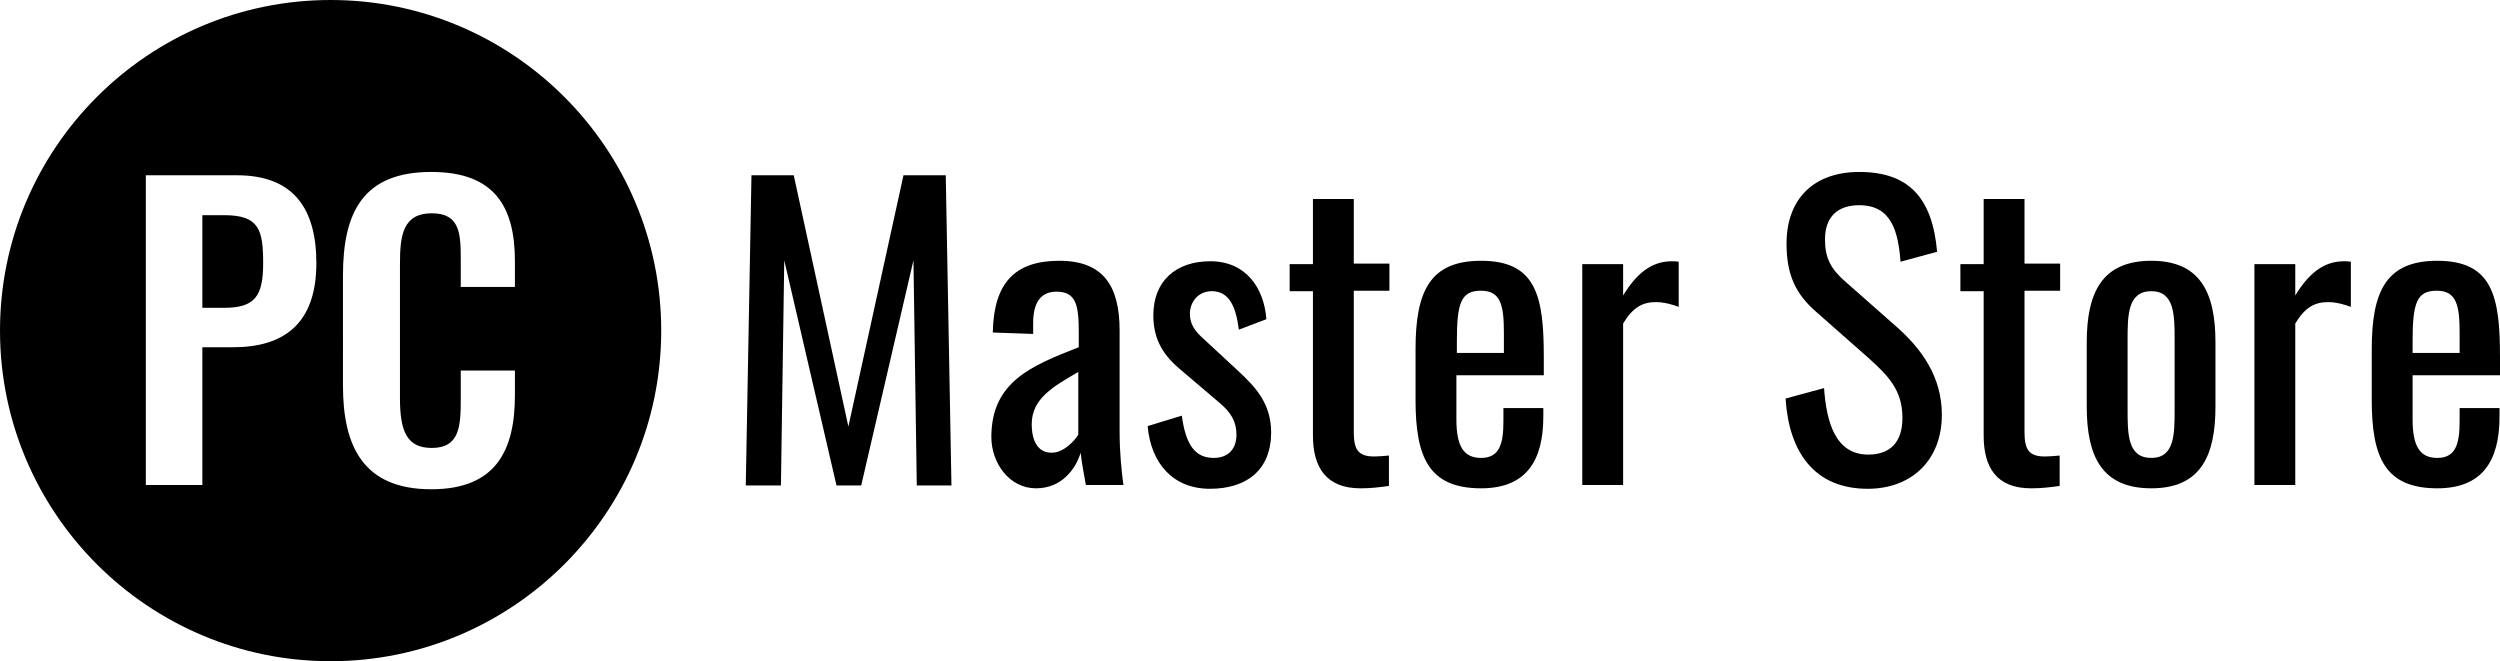 <?xml version="1.0" encoding="utf-8"?>
<!-- Generator: Adobe Illustrator 23.0.1, SVG Export Plug-In . SVG Version: 6.00 Build 0)  -->
<svg version="1.1" xmlns="http://www.w3.org/2000/svg" xmlns:xlink="http://www.w3.org/1999/xlink" x="0px" y="0px" width="526.3px"
	 height="139.2px" viewBox="0 0 526.3 139.2" style="enable-background:new 0 0 526.3 139.2;" xml:space="preserve">
<style type="text/css">
	.st0{fill:#F1F2F2;}
	.st1{fill:#2BB673;}
	.st2{fill:none;}
	.st3{fill:#00AEEF;}
	.st4{fill:#414042;}
	.st5{fill:#BE1E2D;}
	.st6{fill:#EF4136;}
	.st7{fill:#F15A29;}
	.st8{fill:#F7941D;}
	.st9{fill:url(#SVGID_1_);stroke:#000000;stroke-miterlimit:10;}
	.st10{fill:#2B3990;}
	.st11{fill:#FFFFFF;}
	.st12{fill:none;stroke:#000000;stroke-miterlimit:10;}
	.st13{fill:#2E3192;}
	.st14{fill:#ED1C24;}
	.st15{fill:url(#SVGID_2_);}
	.st16{fill:url(#SVGID_3_);}
	.st17{fill:url(#SVGID_4_);}
	.st18{fill:url(#SVGID_5_);}
	.st19{fill:url(#SVGID_6_);}
	.st20{fill:url(#SVGID_7_);}
	.st21{fill:url(#SVGID_8_);}
	.st22{fill:#1A1A1A;}
	.st23{fill:url(#SVGID_9_);}
	.st24{fill:url(#SVGID_10_);}
	.st25{fill:url(#SVGID_11_);}
	.st26{fill:url(#SVGID_12_);}
	.st27{fill:url(#SVGID_13_);}
	.st28{fill:url(#SVGID_14_);}
	.st29{fill:url(#SVGID_15_);}
	.st30{fill:url(#SVGID_16_);}
	.st31{fill:#73C162;}
	.st32{fill:url(#SVGID_17_);}
	.st33{fill:url(#SVGID_18_);}
	.st34{fill:url(#SVGID_19_);}
	.st35{fill:url(#SVGID_20_);}
	.st36{fill:url(#SVGID_21_);}
	.st37{fill:url(#SVGID_22_);}
	.st38{fill:url(#SVGID_23_);}
	.st39{fill:url(#SVGID_24_);}
	.st40{fill:#03A0A7;}
	.st41{fill:#A02621;}
	.st42{fill:#FAA840;}
	.st43{fill:none;stroke:#00A651;stroke-miterlimit:10;}
	.st44{fill:url(#SVGID_25_);}
	.st45{fill:url(#SVGID_26_);}
	.st46{fill:url(#SVGID_27_);}
	.st47{fill:url(#SVGID_28_);}
	.st48{fill:url(#SVGID_29_);}
	.st49{fill:url(#SVGID_30_);}
	.st50{fill:url(#SVGID_31_);}
</style>
<g id="Layer_2">
</g>
<g id="Layer_3">
</g>
<g id="Layer_1">
</g>
<g id="Layer_4">
	<g>
		<path d="M47.2,45.3h-4.6v19.5h4.6c6.5,0,8.2-2.5,8.2-9.4C55.4,48.3,54.5,45.3,47.2,45.3z"/>
		<path d="M69.6,0C31.2,0,0,31.2,0,69.6s31.2,69.6,69.6,69.6s69.6-31.2,69.6-69.6S108,0,69.6,0z M49.1,73.1h-6.5v29H30.7V36.9h19.2
			c11.7,0,16.7,6.8,16.7,18.5C66.6,68.2,59.7,73.1,49.1,73.1z M108.4,60.4H97v-5.6c0-5.5-0.1-9.9-6.1-9.9c-6.1,0-6.7,4.7-6.7,10.6
			v28.3c0,7.1,1.5,10.5,6.7,10.5c5.9,0,6.1-4.6,6.1-10.4V78h11.4v5.2c0,11.5-3.9,19.8-17.6,19.8c-14.3,0-18.6-9-18.6-21.8V58
			c0-13.4,4.3-21.8,18.6-21.8c13.4,0,17.6,7.4,17.6,18.8V60.4z"/>
	</g>
	<g>
		<path d="M158.2,36.9h8.9l11.5,52.9l11.6-52.9h8.9l1.2,65.3H193l-0.7-47.4l-11,47.4h-5.2l-11-47.4l-0.7,47.4H157L158.2,36.9z"/>
		<path d="M208.7,92c0-11.6,8.4-15,18.4-18.9v-3.3c0-5.6-0.6-8.4-4.7-8.4c-3.5,0-4.9,2.6-4.9,6.6v2.3l-8.5-0.3
			c0.2-10.3,4.5-15.1,14-15.1c9.2,0,12.7,5.2,12.7,14.7v21.3c0,4.4,0.4,8.2,0.8,11.2h-7.9c-0.3-1.7-0.9-4.7-1.1-6.8
			c-1.1,3.6-4.1,7.5-9.4,7.5C212.5,102.8,208.7,97.5,208.7,92z M227,91.5V78.3c-5.3,3.1-9.8,5.6-9.8,11c0,3.8,1.5,6,4.1,6
			C223.9,95.4,226.3,92.7,227,91.5z"/>
		<path d="M241.6,89.7l7.2-2.2c0.8,6,2.7,8.9,6.7,8.9c3.1,0,4.8-1.9,4.8-4.9c0-2.7-1.1-4.7-3.8-6.9l-8-6.8
			c-3.2-2.7-5.7-5.9-5.7-11.4c0-7.3,4.8-11.4,12-11.4c7.4,0,11.3,5.5,11.8,12.2l-5.8,2.2c-0.6-4.8-2-8.1-5.7-8.1
			c-2.8,0-4.6,2.2-4.6,4.8c0,1.6,0.6,3.1,2.3,4.7l8.2,7.6c3.3,3.1,6.6,6.6,6.6,12.6c0,8-5.2,11.9-12.9,11.9S242.3,97.6,241.6,89.7z"
			/>
		<path d="M276.4,91.7V61.3h-4.9v-5.7h4.9V41.9h8.6v13.6h7.5v5.7h-7.5v29.8c0,3.6,0.9,5.1,4.3,5.1c0.8,0,2.1-0.1,3.1-0.2v6.4
			c-2.2,0.3-3.8,0.5-6,0.5C279.2,102.8,276.4,98.4,276.4,91.7z"/>
		<path d="M298,84.2V73.5c0-12.3,3.1-18.6,13.8-18.6c11.7,0,13.2,7.6,13.2,20.3V79h-18.4v9.3c0,5.6,1.5,8.1,5.2,8.1
			c3.9,0,4.7-3,4.7-7.7v-2.8h8.4v1.8c0,9.3-3.6,15.1-13.1,15.1C300.8,102.8,298,96.3,298,84.2z M316.6,74.3v-4.2
			c0-5.7-0.6-8.9-4.8-8.9c-4.2,0-5.1,2.5-5.1,10.6v2.5H316.6z"/>
		<path d="M333.1,55.6h8.6v6.6c3.4-5.6,6.8-7.2,10.3-7.2c0.4,0,0.7,0,1.4,0.1v9.5c-1.3-0.5-3.1-1-4.8-1c-2.7,0-4.8,1-6.9,4.5v34
			h-8.6V55.6z"/>
		<path d="M375.9,83.9l8.1-2.2c0.5,7,2.3,14,9.3,14c4.7,0,7.2-2.7,7.2-7.7c0-5.9-3-8.9-7.1-12.6l-11-9.7c-4.4-3.8-6.3-7.9-6.3-14.4
			c0-9.6,5.9-15.1,15.3-15.1c10.4,0,15.4,5.4,16.4,16.8l-7.7,2.1c-0.5-6.4-1.9-11.9-8.7-11.9c-4.5,0-7.2,2.4-7.2,7.2
			c0,3.9,1.2,6.2,4.3,8.9l11,9.7c4.9,4.4,9.3,10.2,9.3,18.3c0,9.7-6.5,15.6-15.6,15.6C381.9,102.9,376.6,95.1,375.9,83.9z"/>
		<path d="M417.6,91.7V61.3h-4.9v-5.7h4.9V41.9h8.6v13.6h7.5v5.7h-7.5v29.8c0,3.6,0.9,5.1,4.3,5.1c0.8,0,2.1-0.1,3.1-0.2v6.4
			c-2.2,0.3-3.8,0.5-6,0.5C420.3,102.8,417.6,98.4,417.6,91.7z"/>
		<path d="M439.3,85.6V72.1c0-10.5,3.2-17.2,13.6-17.2c10.3,0,13.5,6.7,13.5,17.2v13.5c0,10.5-3.2,17.2-13.5,17.2
			C442.5,102.8,439.3,96.1,439.3,85.6z M457.8,86.2V71.6c0-5.2,0-10.3-4.9-10.3c-5,0-5,5.1-5,10.3v14.6c0,5.2,0,10.2,5,10.2
			C457.8,96.4,457.8,91.4,457.8,86.2z"/>
		<path d="M474.6,55.6h8.6v6.6c3.4-5.6,6.8-7.2,10.3-7.2c0.4,0,0.7,0,1.4,0.1v9.5c-1.3-0.5-3.1-1-4.8-1c-2.7,0-4.8,1-6.9,4.5v34
			h-8.6V55.6z"/>
		<path d="M499.3,84.2V73.5c0-12.3,3.1-18.6,13.8-18.6c11.7,0,13.2,7.6,13.2,20.3V79h-18.4v9.3c0,5.6,1.5,8.1,5.2,8.1
			c3.9,0,4.7-3,4.7-7.7v-2.8h8.4v1.8c0,9.3-3.6,15.1-13.1,15.1C502.1,102.8,499.3,96.3,499.3,84.2z M517.8,74.3v-4.2
			c0-5.7-0.6-8.9-4.8-8.9c-4.2,0-5.1,2.5-5.1,10.6v2.5H517.8z"/>
	</g>
</g>
</svg>
